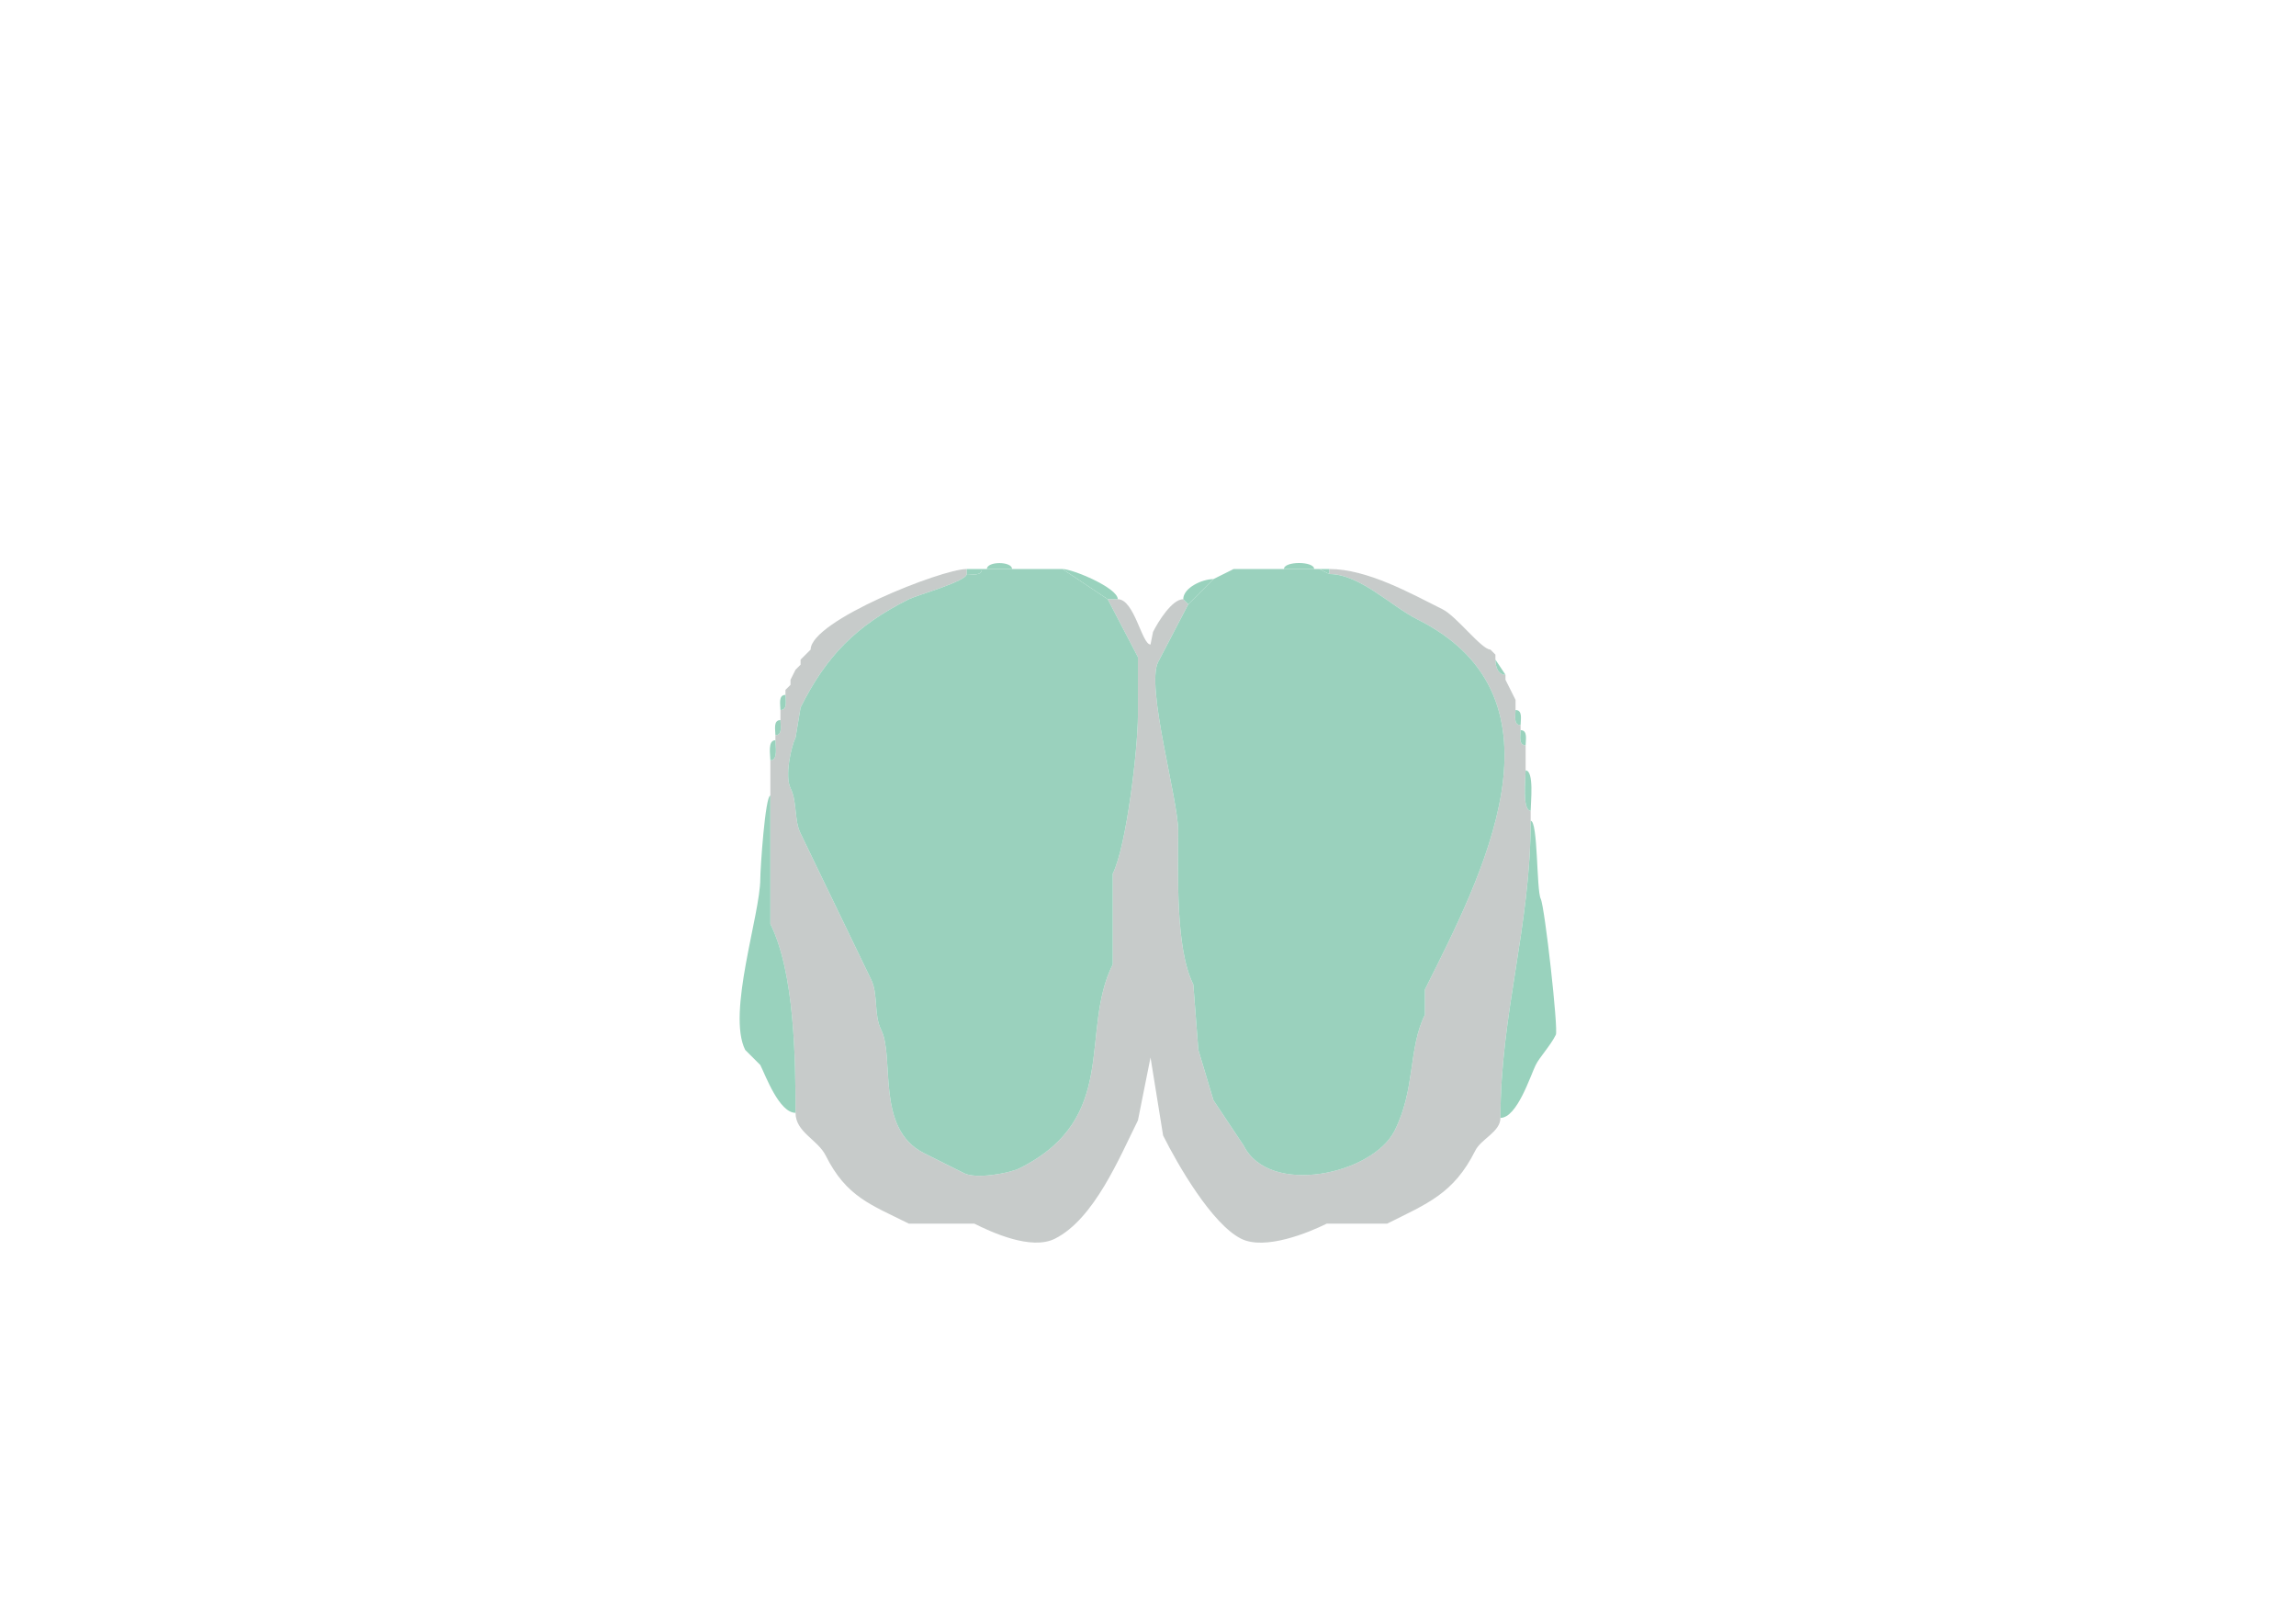 <svg xmlns="http://www.w3.org/2000/svg" viewBox="0 0 456 320"><path fill="#99D2BD" id="OLF" d="M196 113h5c0-1.566-5-1.566-5 0ZM255 113h6c0-1.587-6-1.587-6 0Z"/><path fill="#C7CBCA" id="onl" d="M158 221c0 3.856 4.396 5.292 6 8.5 4.11 8.221 9.005 9.753 16.5 13.5h13c3.454 1.727 11.3 5.35 16 3 7.864-3.932 12.909-16.318 16.5-23.5l2.5-12.5 2.5 15.5c2.925 5.85 9.707 17.603 15.5 20.5 4.738 2.369 13.463-1.232 17-3h12c7.962-3.981 13.215-5.931 17.5-14.5 1.169-2.338 5-3.723 5-6.5 0-20.715 6-38 6-59v-2c-1.735 0-1-6.51-1-8v-5c-1.473 0-1-1.952-1-3v-1c-1.473 0-1-1.952-1-3v-2l-2-4v-1c-1.577 0-2-1.762-2-3v-1l-1-1c-1.749 0-6.697-6.599-9.5-8-6.394-3.197-14.973-8-22.5-8v1c6.071 0 12.268 6.384 17.5 9 31.41 15.705 12.617 51.267 1.5 73.5v5c-3.338 6.676-1.837 14.675-6 23-4.373 8.746-24.913 13.173-30 3l-6-9-3-10-1-13c-3.602-7.204-3-22.216-3-30.5 0-6.242-6.442-28.615-4-33.5l6-11.5-1-1c-2.215 0-4.961 4.421-6 6.5l-.5 2.5c-1.717 0-3.19-9-6.5-9h-2l6 11.5V142c0 6.535-2.251 26.003-5 31.5v18c-6.698 13.396 1.519 30.491-18.5 40.5-1.962.981-8.568 2.216-11 1l-8-4c-9.675-4.838-5.747-18.994-8.5-24.5-1.49-2.981-.554-7.108-2-10l-14-29c-1.306-2.612-.642-6.284-2-9-1.154-2.308.082-8.163 1-10l1-6c5.091-10.182 10.992-16.246 21.5-21.5 1.611-.805 11.5-3.557 11.5-5v-1c-4.943 0-31 10.288-31 16l-1 1-1 1v1l-1 1-1 2v1l-1 1v1c0 1.048.473 3-1 3v2c0 1.048.473 3-1 3v1c0 1.145.579 4-1 4v32.5c4.812 9.625 5 26.905 5 37.5Z"/><path fill="#99D2BD" id="OLF" d="M195 113c0 1.473-1.952 1-3 1v-1h3Z"/><path fill="#9AD1BD" id="MOB" d="M192 114c0 1.443-9.889 4.195-11.5 5-10.508 5.254-16.409 11.318-21.5 21.5l-1 6c-.918 1.837-2.154 7.692-1 10 1.358 2.716.694 6.388 2 9l14 29c1.446 2.892.51 7.019 2 10 2.753 5.506-1.175 19.662 8.5 24.5l8 4c2.432 1.216 9.038-.019 11-1 20.019-10.009 11.802-27.104 18.5-40.5v-18c2.749-5.497 5-24.965 5-31.5v-11.5l-6-11.5-9-6h-16c0 1.473-1.952 1-3 1Z"/><path fill="#99D2BD" id="OLF" d="M220 119h2c0-2.256-8.973-6-11-6l9 6ZM245 113l-2 1 2-1Z"/><path fill="#9AD1BD" id="MOB" d="m241 115-5 5-6 11.5c-2.442 4.885 4 27.258 4 33.5 0 8.284-.602 23.296 3 30.5l1 13 3 10 6 9c5.087 10.173 25.627 5.746 30-3 4.163-8.325 2.662-16.324 6-23v-5c11.117-22.233 29.91-57.795-1.5-73.5-5.232-2.616-11.429-9-17.5-9l-2-1h-17l-2 1-2 1Z"/><path fill="#99D2BD" id="OLF" d="M264 113v1l-2-1h2ZM243 114l-2 1 2-1ZM235 119l1 1 5-5c-2.244 0-6 1.725-6 4ZM161 129l-1 1 1-1ZM296 129l1 1-1-1ZM160 130l-1 1 1-1ZM297 131l2 3c-1.577 0-2-1.762-2-3ZM159 132l-1 1 1-1ZM158 133l-1 2 1-2ZM299 135l2 4-2-4ZM157 136l-1 1 1-1ZM156 138c-1.473 0-1 1.952-1 3 1.473 0 1-1.952 1-3ZM301 141c1.473 0 1 1.952 1 3-1.473 0-1-1.952-1-3ZM155 143c-1.473 0-1 1.952-1 3 1.473 0 1-1.952 1-3ZM302 145c1.473 0 1 1.952 1 3-1.473 0-1-1.952-1-3ZM154 147c-1.579 0-1 2.855-1 4 1.579 0 1-2.855 1-4ZM303 153c1.735 0 1 6.51 1 8-1.735 0-1-6.51-1-8ZM153 158c-1.036 0-2 14.625-2 16.5 0 7.171-6.668 26.665-3 34l3 3c1.077 2.155 3.754 9.5 7 9.5 0-10.595-.188-27.875-5-37.5V158ZM304 163c1.48 0 1.133 13.766 2 15.5.799 1.597 3.524 25.953 3 27-1.11 2.22-3.189 4.379-4 6-1.032 2.063-3.684 10.5-7 10.5 0-20.715 6-38 6-59Z"/></svg>